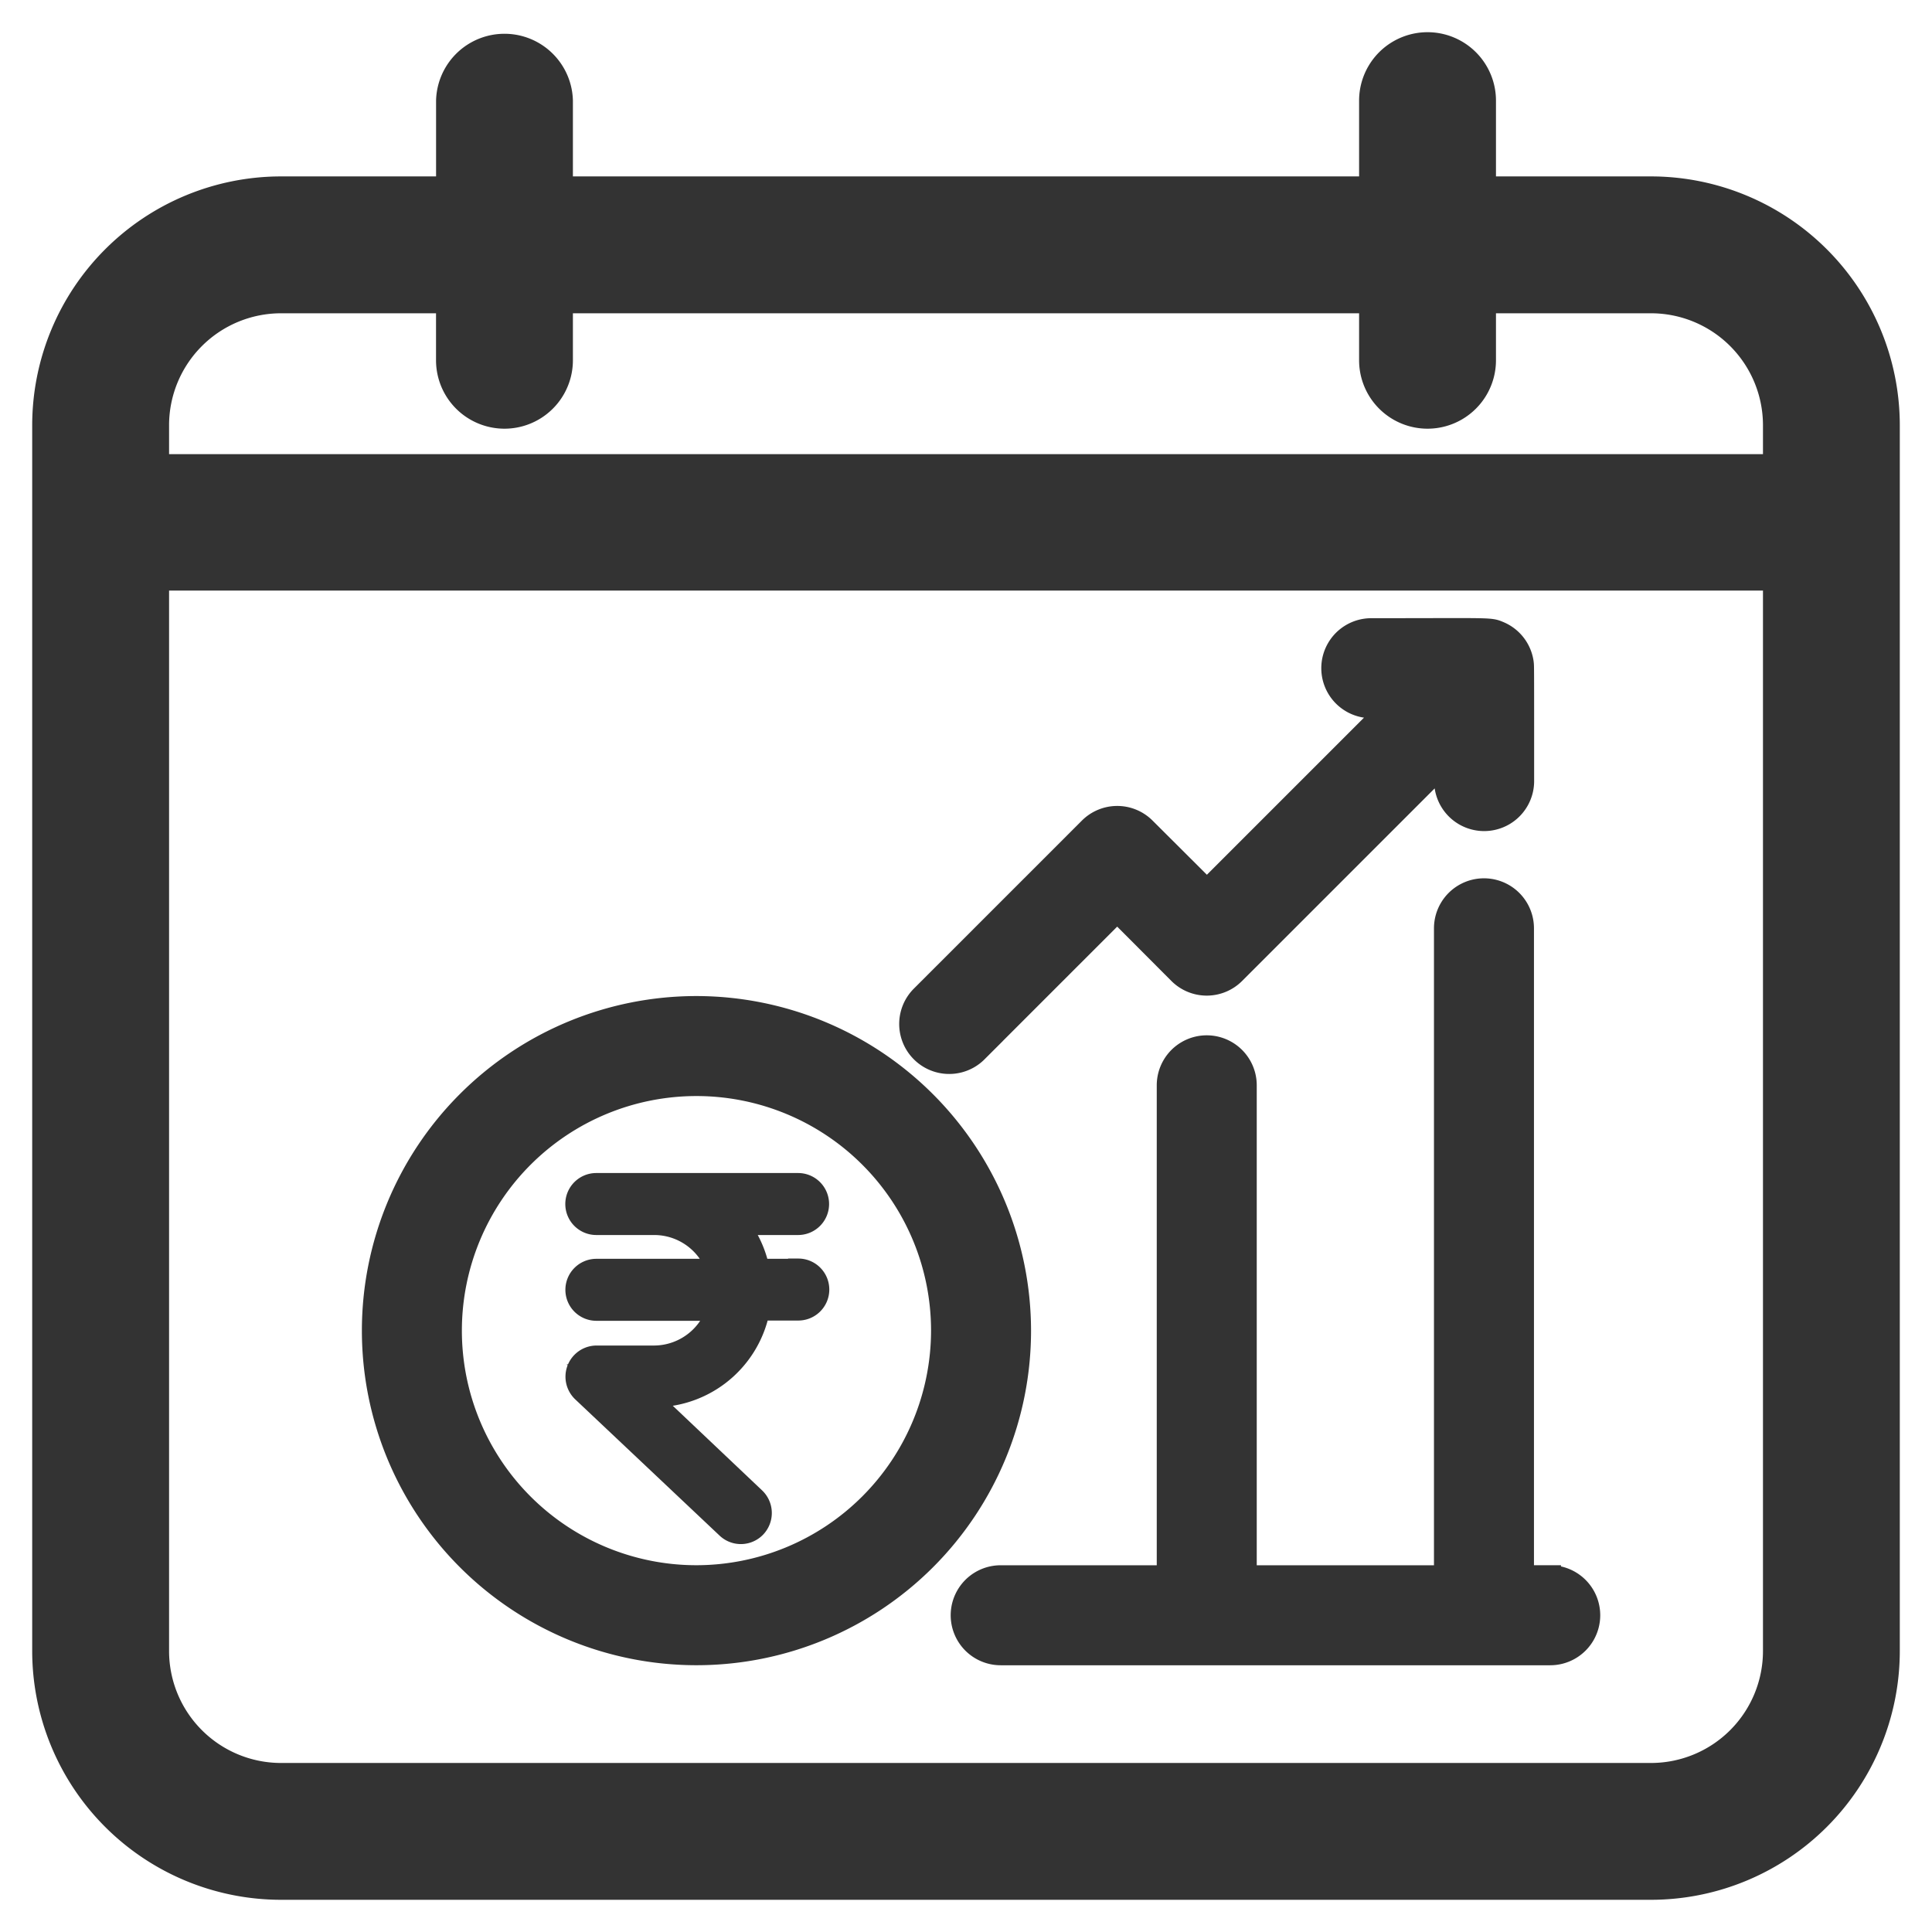 <svg xmlns="http://www.w3.org/2000/svg" xmlns:xlink="http://www.w3.org/1999/xlink" width="45" height="45" viewBox="0 0 45 45">
  <defs>
    <clipPath id="clip-eco_calendar">
      <rect width="45" height="45"/>
    </clipPath>
  </defs>
  <g id="eco_calendar" data-name="eco calendar" clip-path="url(#clip-eco_calendar)">
    <g id="calendar_8_" data-name="calendar (8)" transform="translate(0.5 1)">
      <path id="Path_1575" data-name="Path 1575" d="M37.457,3.359H33.594V1.344a1.344,1.344,0,0,0-2.688,0V3.359H12.094V1.344a1.344,1.344,0,0,0-2.687,0V3.359H5.543A5.549,5.549,0,0,0,0,8.9V37.457A5.549,5.549,0,0,0,5.543,43H37.457A5.549,5.549,0,0,0,43,37.457V8.9A5.549,5.549,0,0,0,37.457,3.359ZM5.543,6.047H9.406V7.391a1.344,1.344,0,1,0,2.688,0V6.047H30.906V7.391a1.344,1.344,0,0,0,2.688,0V6.047h3.863A2.859,2.859,0,0,1,40.313,8.9v.928H2.688V8.9A2.859,2.859,0,0,1,5.543,6.047ZM37.457,40.313H5.543a2.859,2.859,0,0,1-2.855-2.855V12.506H40.313V37.457A2.859,2.859,0,0,1,37.457,40.313Z" transform="translate(0.5)" fill="#333" stroke="#333" stroke-miterlimit="10" stroke-width="0.5"/>
      <path id="money-growth" d="M15.086,55.321a7.543,7.543,0,1,1-7.543-7.543A7.552,7.552,0,0,1,15.086,55.321Zm-1.829,0a5.714,5.714,0,1,0-5.714,5.714A5.721,5.721,0,0,0,13.257,55.321Zm14.172,5.714H26.8V45.95a.914.914,0,1,0-1.829,0V61.036H20.343V49.607a.914.914,0,0,0-1.829,0V61.036H14.629a.914.914,0,0,0,0,1.829h12.8a.914.914,0,0,0,0-1.829ZM14.075,48.825l3.268-3.268L18.782,47a.914.914,0,0,0,1.293,0l4.9-4.9v.421a.914.914,0,1,0,1.829,0c0-2.9,0-2.655-.01-2.758a.914.914,0,0,0-.555-.716c-.226-.094-.156-.07-2.978-.07a.914.914,0,1,0,0,1.829h.421l-4.25,4.25L17.99,43.618a.914.914,0,0,0-1.293,0l-3.914,3.914a.914.914,0,0,0,1.293,1.293Z" transform="translate(8.179 -25.328)" fill="#333" stroke="#333" stroke-miterlimit="10" stroke-width="0.5"/>
      <g id="rupee_4_" data-name="rupee (4)" transform="translate(13.169 26.82)">
        <g id="Group_3467" data-name="Group 3467">
          <path id="Path_1576" data-name="Path 1576" d="M61.285,2H60.157a2.223,2.223,0,0,0-.89-1.554h2.018a.222.222,0,1,0,0-.444h-4.7a.222.222,0,1,0,0,.444h1.345A1.794,1.794,0,0,1,59.711,2H56.587a.222.222,0,1,0,0,.444h3.124a1.8,1.8,0,0,1-1.778,1.576H56.589a.226.226,0,0,0-.222.229.229.229,0,0,0,.069.16L59.8,7.584a.221.221,0,0,0,.313-.009.227.227,0,0,0-.009-.317l-2.955-2.8h.786a2.243,2.243,0,0,0,2.227-2.02h1.128a.222.222,0,1,0,0-.444Z" transform="translate(-56.365)" fill="#333" stroke="#333" stroke-width="1"/>
        </g>
      </g>
    </g>
  </g>
</svg>
